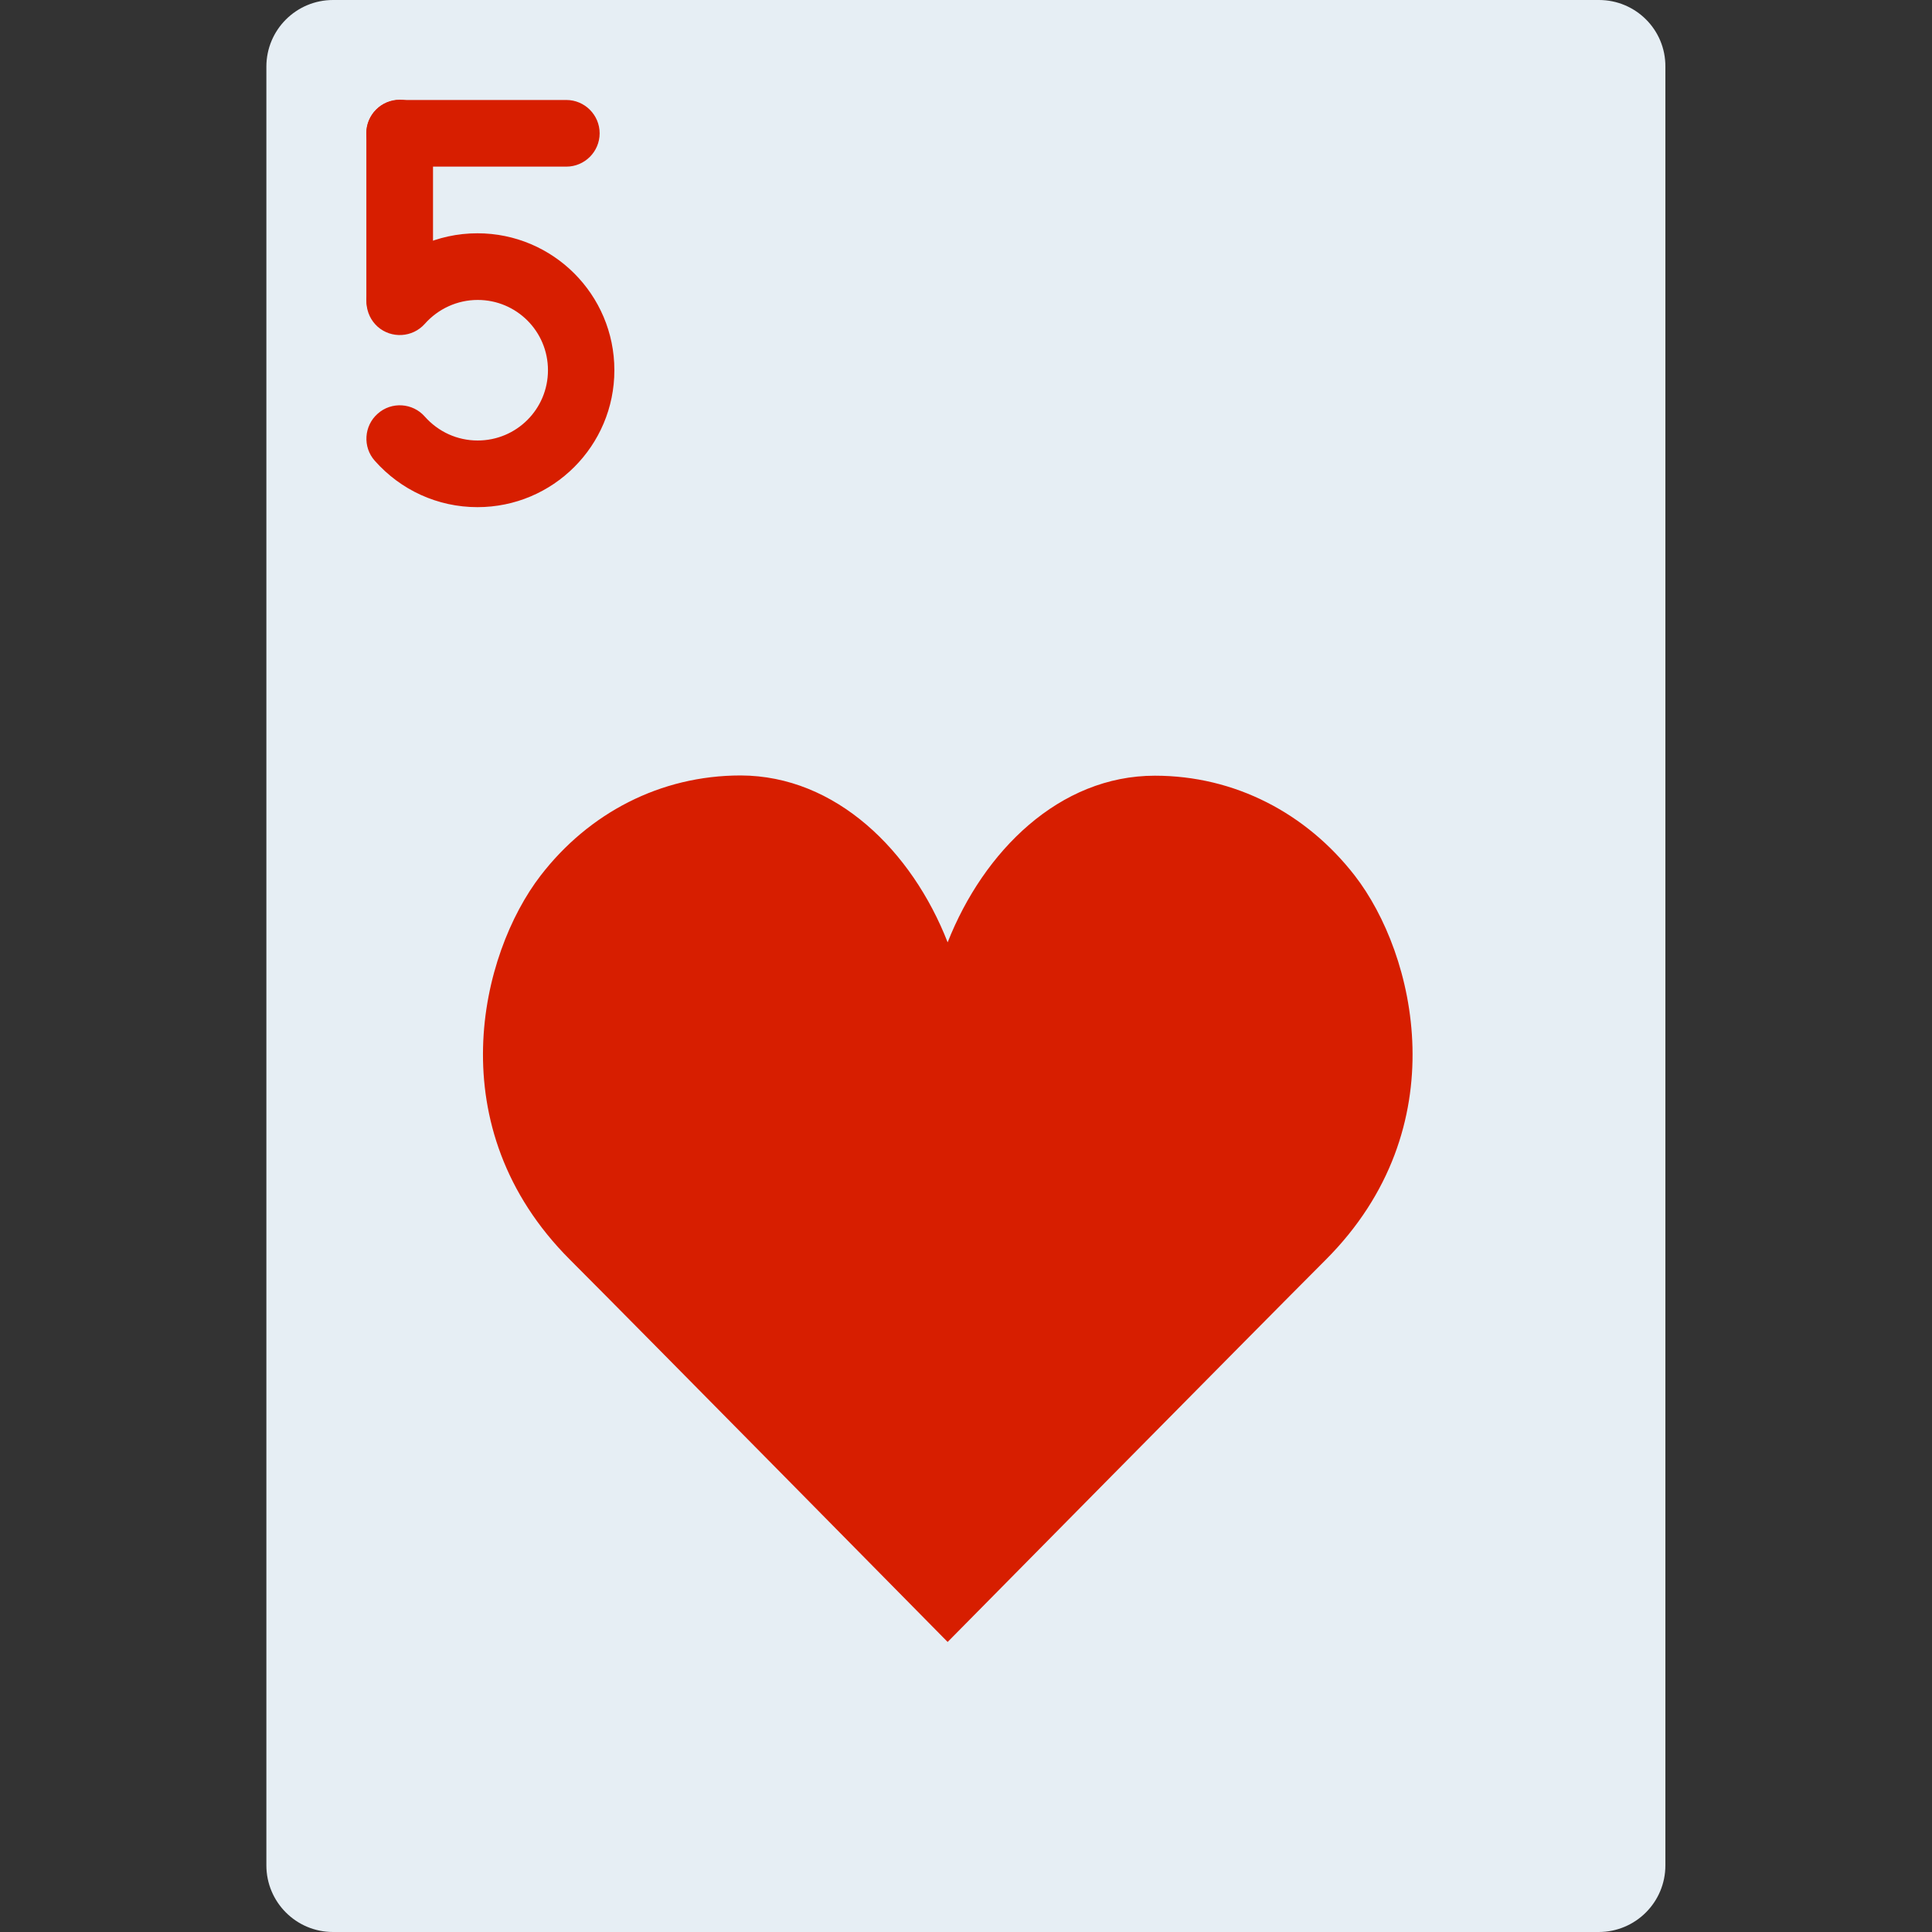 <?xml version="1.0" encoding="utf-8"?>
<!-- Generator: Adobe Illustrator 28.0.0, SVG Export Plug-In . SVG Version: 6.00 Build 0)  -->
<svg version="1.1" id="Layer_1" xmlns="http://www.w3.org/2000/svg" xmlns:xlink="http://www.w3.org/1999/xlink" x="0px" y="0px"
	 viewBox="0 0 800 800" style="enable-background:new 0 0 800 800;" xml:space="preserve">
<rect x="0" y="0" width="800" height="800" fill="#333333" stroke="none"/>
<style type="text/css">
	.st0{fill:#E6EEF4;}
	.st1{fill:#D71E00;}
</style>
<g>
	<path class="st0" d="M662.1,0H137.9c-15.2,0-27.6,12.3-27.6,27.6v744.8c0,15.2,12.3,27.6,27.6,27.6h524.1
		c15.2,0,27.6-12.3,27.6-27.6V27.6C689.7,12.3,677.3,0,662.1,0"/>
	<g>
		<path class="st1" d="M234.5,69c7.6,0,13.8-6.2,13.8-13.8s-6.2-13.8-13.8-13.8h-69c-7.6,0-13.8,6.2-13.8,13.8S157.9,69,165.5,69
			H234.5z"/>
		<path class="st1" d="M151.7,124.1c0,7.6,6.2,13.8,13.8,13.8c7.6,0,13.8-6.2,13.8-13.8v-69c0-7.6-6.2-13.8-13.8-13.8
			c-7.6,0-13.8,6.2-13.8,13.8V124.1z"/>
		<path class="st1" d="M197.7,210c31.3,0,56.7-25.4,56.7-56.7S229,96.6,197.7,96.6c-16.5,0-31.9,7.1-42.5,19.2
			c-5,5.7-4.5,14.4,1.2,19.5c5.7,5,14.4,4.5,19.5-1.2c5.5-6.2,13.4-9.9,21.9-9.9c16.1,0,29.1,13,29.1,29.1s-13,29.1-29.1,29.1
			c-8.5,0-16.3-3.6-21.9-9.9c-5-5.7-13.8-6.3-19.5-1.2c-5.7,5-6.3,13.8-1.2,19.5C165.9,202.9,181.2,210,197.7,210z"/>
	</g>
</g>
<path class="st1" d="M392.4,390.2c14.9-37.8,46.3-69,85.8-69c33.2,0,62.8,15.6,82.8,41.4c25,32.3,42.7,104.3-12.1,159.1
	c-27.8,27.8-156.5,158.2-156.5,158.2S263.8,549.4,236,521.6c-54.8-54.8-37.1-126.7-12.1-159.1c19.9-25.8,49.5-41.4,82.8-41.4
	C346.1,321.2,377.6,352.3,392.4,390.2"/>
</svg>
